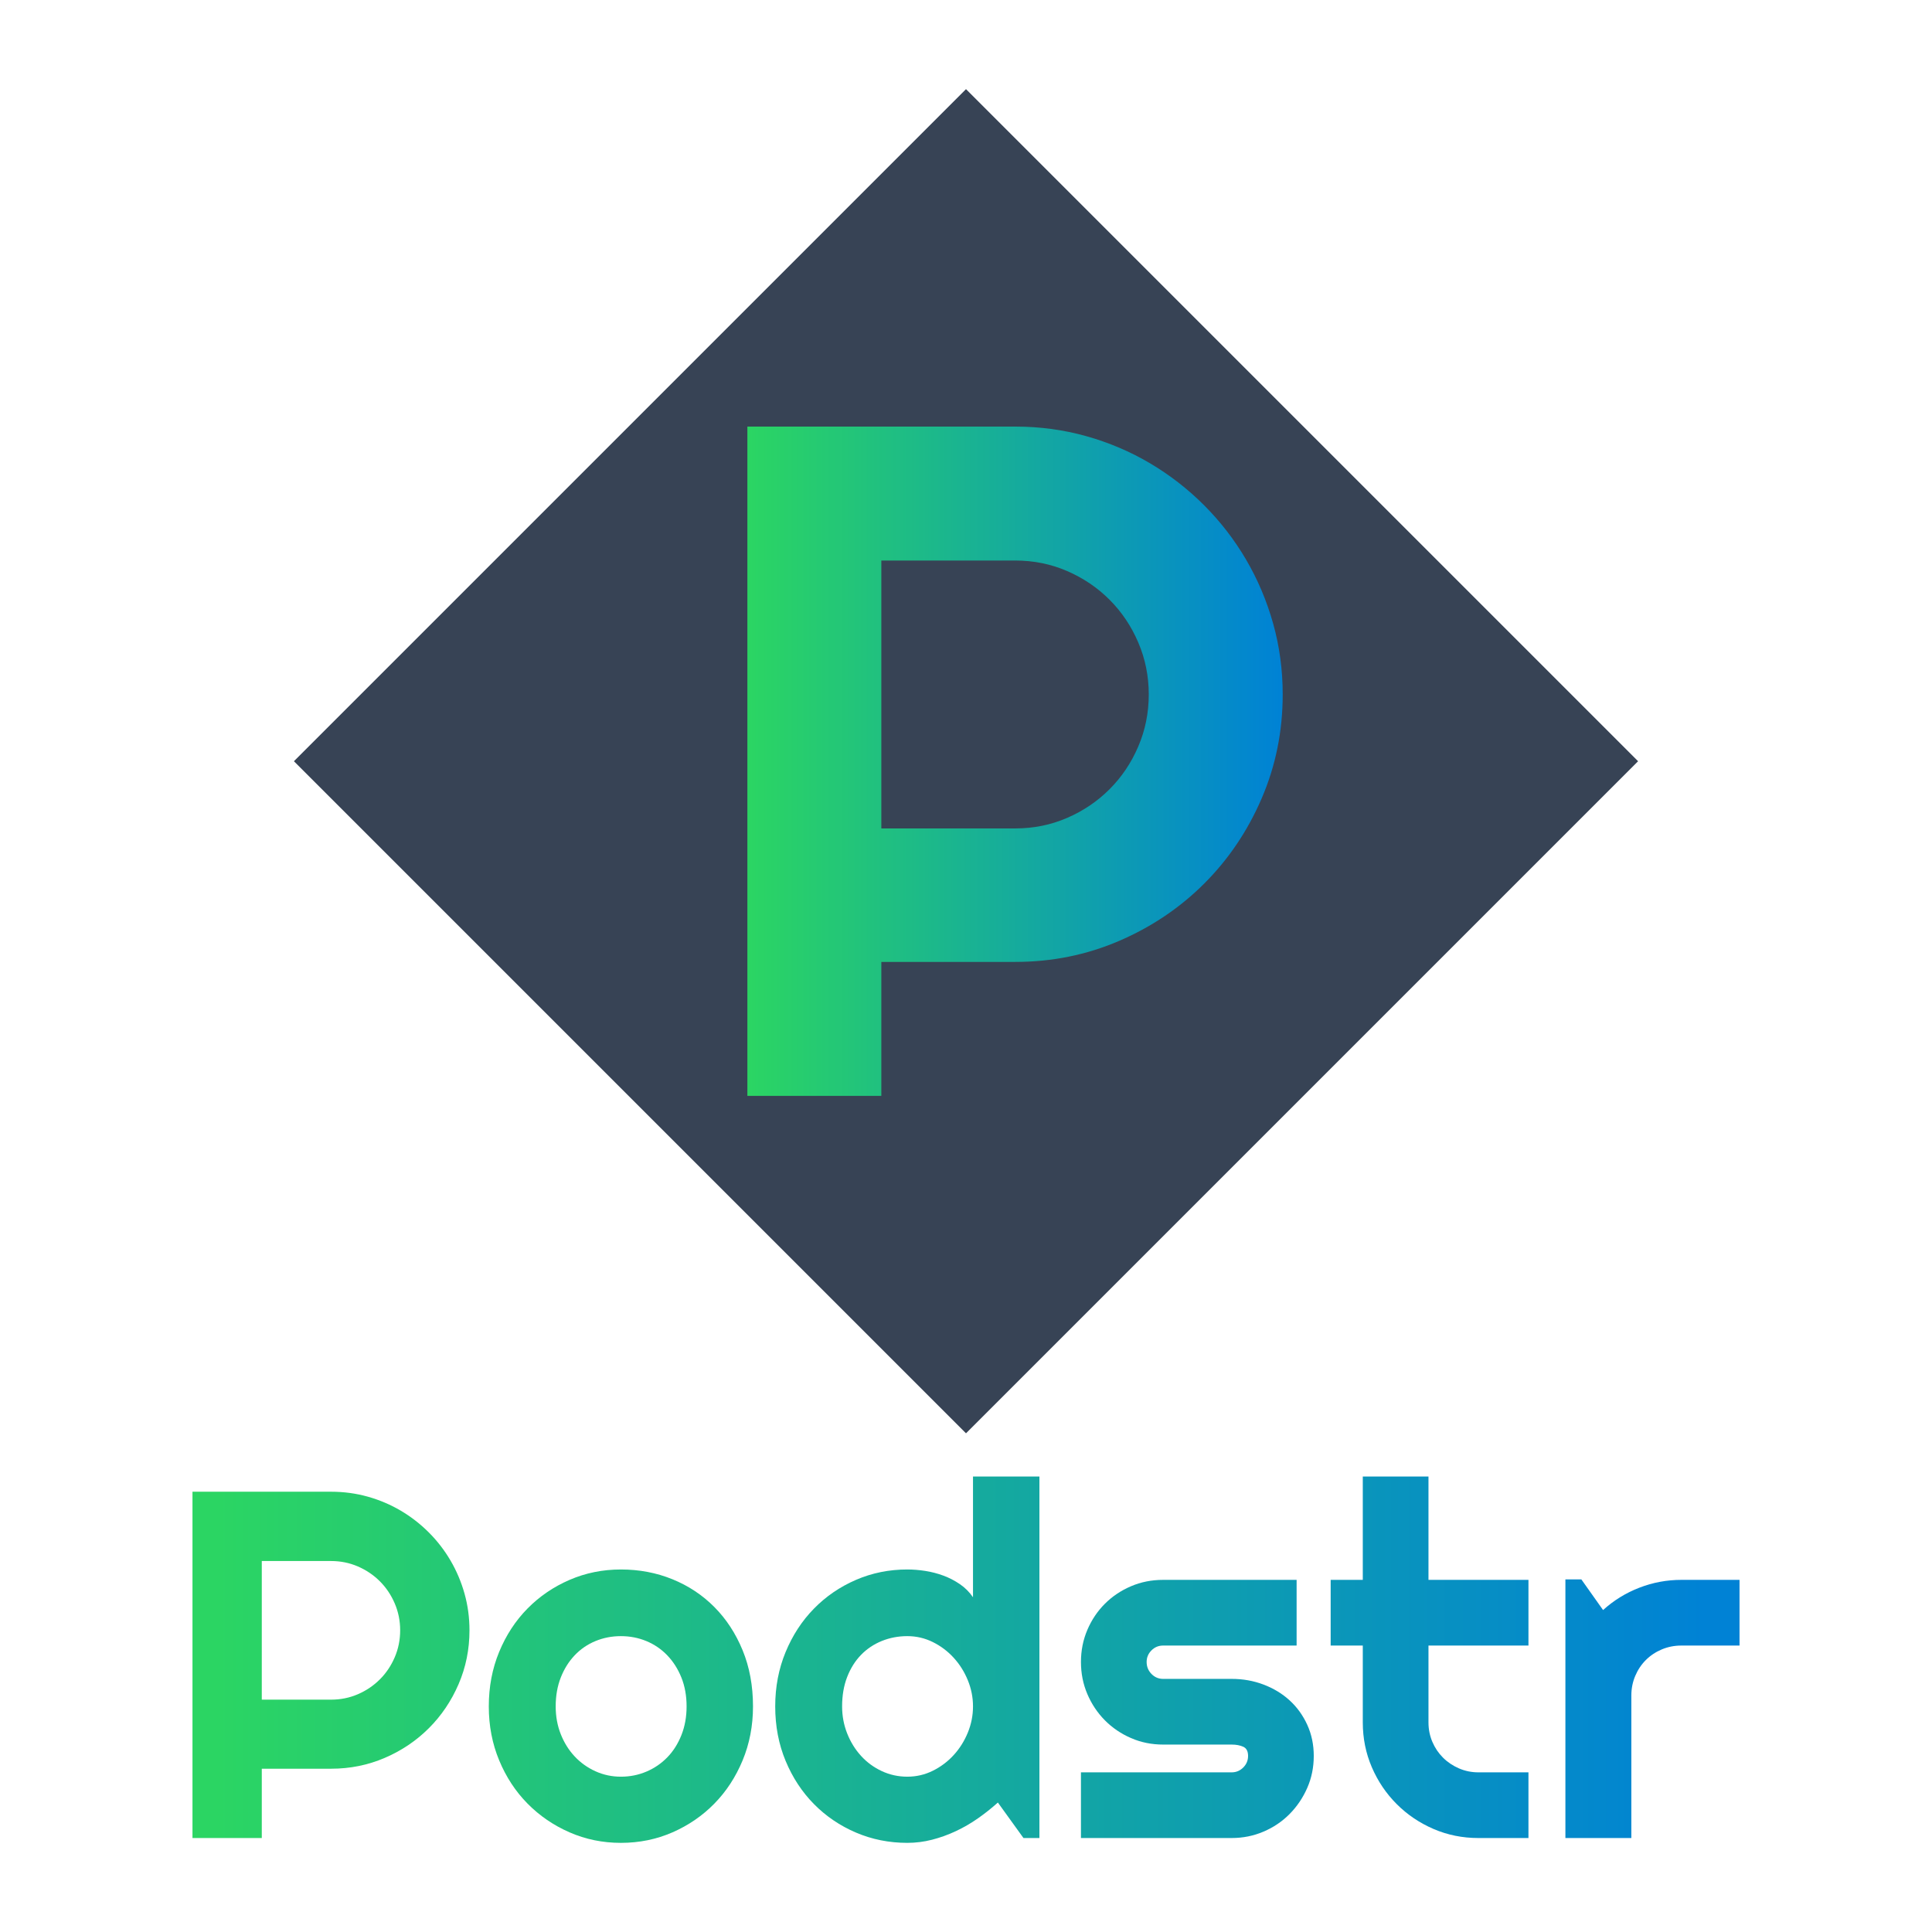 <?xml version="1.0" encoding="UTF-8" standalone="no"?><!DOCTYPE svg PUBLIC "-//W3C//DTD SVG 1.1//EN" "http://www.w3.org/Graphics/SVG/1.1/DTD/svg11.dtd"><svg width="100%" height="100%" viewBox="0 0 375 375" version="1.1" xmlns="http://www.w3.org/2000/svg" xmlns:xlink="http://www.w3.org/1999/xlink" xml:space="preserve" xmlns:serif="http://www.serif.com/" style="fill-rule:evenodd;clip-rule:evenodd;stroke-linejoin:round;stroke-miterlimit:1.414;"><g><path d="M187.5,17.302l130.45,130.45l-130.45,130.45l-130.45,-130.45l130.45,-130.45Z" style="fill:#374355;"/><path d="M171.065,108.798l0,51.999l25.999,0c3.563,0 6.915,-0.68 10.055,-2.039c3.141,-1.358 5.889,-3.215 8.244,-5.571c2.356,-2.355 4.213,-5.118 5.571,-8.289c1.359,-3.17 2.039,-6.537 2.039,-10.101c0,-3.563 -0.68,-6.93 -2.039,-10.1c-1.358,-3.171 -3.215,-5.934 -5.571,-8.289c-2.355,-2.356 -5.103,-4.213 -8.244,-5.572c-3.14,-1.359 -6.492,-2.038 -10.055,-2.038l-25.999,0Zm0,103.907l-26,0l0,-129.906l51.999,0c4.771,0 9.361,0.619 13.77,1.857c4.408,1.238 8.53,2.989 12.365,5.254c3.835,2.265 7.338,4.982 10.509,8.153c3.17,3.171 5.888,6.689 8.153,10.554c2.265,3.865 4.016,8.002 5.254,12.411c1.238,4.408 1.857,8.998 1.857,13.769c0,7.127 -1.359,13.846 -4.076,20.157c-2.718,6.311 -6.432,11.822 -11.143,16.532c-4.711,4.711 -10.222,8.425 -16.533,11.143c-6.311,2.718 -13.03,4.077 -20.156,4.077l-25.999,0l0,25.999Z" style="fill:url(#_Linear1);fill-rule:nonzero;"/></g><g><path d="M50.813,302.995l-0.001,26.906l13.454,0c1.843,0 3.578,-0.351 5.203,-1.054c1.625,-0.704 3.047,-1.665 4.265,-2.883c1.219,-1.219 2.18,-2.649 2.883,-4.289c0.703,-1.641 1.055,-3.383 1.055,-5.227c0,-1.844 -0.352,-3.586 -1.055,-5.226c-0.703,-1.641 -1.664,-3.071 -2.883,-4.29c-1.218,-1.218 -2.64,-2.179 -4.265,-2.882c-1.625,-0.703 -3.36,-1.055 -5.203,-1.055l-13.454,0Zm0,53.766l-13.453,0l0,-67.219l26.907,0c2.468,0 4.843,0.32 7.125,0.961c2.281,0.64 4.414,1.547 6.398,2.719c1.984,1.171 3.797,2.578 5.438,4.218c1.64,1.641 3.046,3.461 4.218,5.461c1.172,2 2.078,4.141 2.719,6.422c0.641,2.281 0.961,4.656 0.961,7.125c0,3.688 -0.703,7.164 -2.109,10.43c-1.407,3.265 -3.329,6.117 -5.766,8.554c-2.438,2.438 -5.289,4.36 -8.555,5.766c-3.265,1.406 -6.742,2.109 -10.429,2.109l-13.453,0l0,13.454Z" style="fill:url(#_Linear2);fill-rule:nonzero;"/><path d="M146.156,331.214c0,3.75 -0.672,7.242 -2.015,10.476c-1.344,3.235 -3.172,6.032 -5.485,8.391c-2.312,2.359 -5.023,4.219 -8.133,5.578c-3.109,1.359 -6.445,2.039 -10.007,2.039c-3.532,0 -6.852,-0.68 -9.961,-2.039c-3.11,-1.359 -5.828,-3.219 -8.157,-5.578c-2.328,-2.359 -4.164,-5.156 -5.507,-8.391c-1.344,-3.234 -2.016,-6.726 -2.016,-10.476c0,-3.813 0.672,-7.344 2.016,-10.594c1.343,-3.25 3.179,-6.055 5.507,-8.414c2.329,-2.359 5.047,-4.211 8.157,-5.555c3.109,-1.344 6.429,-2.015 9.961,-2.015c3.562,0 6.898,0.632 10.007,1.898c3.11,1.266 5.821,3.063 8.133,5.391c2.313,2.328 4.141,5.125 5.485,8.39c1.343,3.266 2.015,6.899 2.015,10.899Zm-12.89,0c0,-2.063 -0.336,-3.93 -1.008,-5.602c-0.672,-1.672 -1.586,-3.109 -2.742,-4.312c-1.157,-1.203 -2.508,-2.125 -4.055,-2.766c-1.547,-0.641 -3.195,-0.961 -4.945,-0.961c-1.75,0 -3.399,0.32 -4.946,0.961c-1.547,0.641 -2.89,1.563 -4.031,2.766c-1.141,1.203 -2.039,2.64 -2.695,4.312c-0.657,1.672 -0.985,3.539 -0.985,5.602c0,1.937 0.328,3.734 0.985,5.39c0.656,1.657 1.554,3.094 2.695,4.313c1.141,1.219 2.484,2.18 4.031,2.883c1.547,0.703 3.196,1.054 4.946,1.054c1.75,0 3.398,-0.328 4.945,-0.984c1.547,-0.656 2.898,-1.578 4.055,-2.766c1.156,-1.187 2.07,-2.625 2.742,-4.312c0.672,-1.688 1.008,-3.547 1.008,-5.578Z" style="fill:url(#_Linear3);fill-rule:nonzero;"/><path d="M201.75,356.761l-3.094,0l-4.969,-6.891c-1.218,1.094 -2.507,2.117 -3.867,3.07c-1.359,0.953 -2.789,1.782 -4.289,2.485c-1.5,0.703 -3.039,1.257 -4.617,1.664c-1.578,0.406 -3.18,0.609 -4.805,0.609c-3.531,0 -6.851,-0.664 -9.961,-1.992c-3.109,-1.328 -5.828,-3.172 -8.156,-5.531c-2.328,-2.36 -4.164,-5.157 -5.508,-8.391c-1.343,-3.234 -2.015,-6.758 -2.015,-10.57c0,-3.782 0.672,-7.297 2.015,-10.547c1.344,-3.25 3.18,-6.063 5.508,-8.438c2.328,-2.375 5.047,-4.234 8.156,-5.578c3.11,-1.344 6.43,-2.015 9.961,-2.015c1.125,0 2.289,0.093 3.493,0.281c1.203,0.187 2.375,0.492 3.515,0.914c1.141,0.422 2.211,0.976 3.211,1.664c1,0.687 1.844,1.531 2.531,2.531l0,-23.437l12.891,0l0,70.172Zm-12.891,-25.547c0,-1.75 -0.336,-3.446 -1.007,-5.086c-0.672,-1.641 -1.586,-3.094 -2.743,-4.36c-1.156,-1.265 -2.507,-2.281 -4.054,-3.046c-1.547,-0.766 -3.196,-1.149 -4.946,-1.149c-1.75,0 -3.398,0.313 -4.945,0.938c-1.547,0.625 -2.891,1.523 -4.031,2.695c-1.141,1.172 -2.039,2.601 -2.696,4.289c-0.656,1.687 -0.984,3.594 -0.984,5.719c0,1.843 0.328,3.593 0.984,5.25c0.657,1.656 1.555,3.109 2.696,4.359c1.14,1.25 2.484,2.234 4.031,2.953c1.547,0.719 3.195,1.078 4.945,1.078c1.75,0 3.399,-0.382 4.946,-1.148c1.547,-0.766 2.898,-1.781 4.054,-3.047c1.157,-1.266 2.071,-2.719 2.743,-4.359c0.671,-1.641 1.007,-3.336 1.007,-5.086Z" style="fill:url(#_Linear4);fill-rule:nonzero;"/><path d="M239.063,356.761l-29.251,0l0,-12.75l29.25,0c0.875,0 1.625,-0.313 2.25,-0.938c0.625,-0.625 0.938,-1.375 0.938,-2.25c0,-0.906 -0.313,-1.5 -0.938,-1.781c-0.625,-0.281 -1.375,-0.422 -2.25,-0.422l-13.312,0c-2.219,0 -4.297,-0.422 -6.234,-1.266c-1.938,-0.843 -3.625,-1.992 -5.063,-3.445c-1.437,-1.453 -2.57,-3.148 -3.398,-5.086c-0.828,-1.937 -1.243,-4.016 -1.243,-6.234c0,-2.219 0.415,-4.297 1.243,-6.235c0.828,-1.937 1.961,-3.625 3.398,-5.062c1.438,-1.438 3.125,-2.57 5.063,-3.399c1.937,-0.828 4.015,-1.242 6.234,-1.242l25.922,0l0,12.75l-25.922,0c-0.875,0 -1.625,0.313 -2.25,0.938c-0.625,0.625 -0.938,1.375 -0.938,2.25c0,0.906 0.313,1.679 0.938,2.32c0.625,0.641 1.375,0.961 2.25,0.961l13.313,0c2.187,0 4.25,0.367 6.187,1.102c1.938,0.734 3.625,1.757 5.063,3.07c1.437,1.312 2.578,2.89 3.421,4.734c0.844,1.844 1.266,3.86 1.266,6.047c0,2.219 -0.422,4.289 -1.266,6.211c-0.843,1.922 -1.984,3.609 -3.421,5.063c-1.438,1.453 -3.125,2.593 -5.063,3.421c-1.938,0.829 -4,1.243 -6.188,1.243Z" style="fill:url(#_Linear5);fill-rule:nonzero;"/><path d="M286.969,356.761c-3.094,0 -6,-0.586 -8.719,-1.758c-2.719,-1.172 -5.102,-2.781 -7.148,-4.828c-2.047,-2.047 -3.657,-4.43 -4.829,-7.149c-1.171,-2.719 -1.757,-5.625 -1.757,-8.719l0,-14.906l-6.235,0l0,-12.75l6.235,0l0,-20.062l12.75,0l0,20.062l19.406,0l0,12.75l-19.406,0l0,14.906c0,1.344 0.25,2.602 0.75,3.774c0.5,1.172 1.187,2.195 2.062,3.07c0.875,0.875 1.906,1.571 3.094,2.086c1.187,0.516 2.453,0.774 3.797,0.774l9.703,0l0,12.75l-9.703,0Z" style="fill:url(#_Linear6);fill-rule:nonzero;"/><path d="M316.641,356.761l-12.797,0l0,-50.204l3.094,0l4.218,5.954c2.063,-1.875 4.406,-3.321 7.031,-4.336c2.625,-1.016 5.344,-1.524 8.157,-1.524l11.297,0l0,12.75l-11.297,0c-1.344,0 -2.61,0.25 -3.797,0.75c-1.188,0.5 -2.219,1.188 -3.094,2.063c-0.875,0.875 -1.562,1.906 -2.062,3.093c-0.5,1.188 -0.75,2.454 -0.75,3.797l0,27.657Z" style="fill:url(#_Linear7);fill-rule:nonzero;"/></g><defs><linearGradient id="_Linear1" x1="0" y1="0" x2="1" y2="0" gradientUnits="userSpaceOnUse" gradientTransform="matrix(103.907,0,0,129.906,145.065,147.752)"><stop offset="0" style="stop-color:#2bd563;stop-opacity:1"/><stop offset="1" style="stop-color:#0082d5;stop-opacity:1"/></linearGradient><linearGradient id="_Linear2" x1="0" y1="0" x2="1" y2="0" gradientUnits="userSpaceOnUse" gradientTransform="matrix(289.006,0,0,289.006,41.89,322.143)"><stop offset="0" style="stop-color:#2bd563;stop-opacity:1"/><stop offset="1" style="stop-color:#0082d5;stop-opacity:1"/></linearGradient><linearGradient id="_Linear3" x1="0" y1="0" x2="1" y2="0" gradientUnits="userSpaceOnUse" gradientTransform="matrix(289.006,0,0,289.006,41.89,322.143)"><stop offset="0" style="stop-color:#2bd563;stop-opacity:1"/><stop offset="1" style="stop-color:#0082d5;stop-opacity:1"/></linearGradient><linearGradient id="_Linear4" x1="0" y1="0" x2="1" y2="0" gradientUnits="userSpaceOnUse" gradientTransform="matrix(289.006,0,0,289.006,41.89,322.143)"><stop offset="0" style="stop-color:#2bd563;stop-opacity:1"/><stop offset="1" style="stop-color:#0082d5;stop-opacity:1"/></linearGradient><linearGradient id="_Linear5" x1="0" y1="0" x2="1" y2="0" gradientUnits="userSpaceOnUse" gradientTransform="matrix(289.006,0,0,289.006,41.89,322.143)"><stop offset="0" style="stop-color:#2bd563;stop-opacity:1"/><stop offset="1" style="stop-color:#0082d5;stop-opacity:1"/></linearGradient><linearGradient id="_Linear6" x1="0" y1="0" x2="1" y2="0" gradientUnits="userSpaceOnUse" gradientTransform="matrix(289.006,0,0,289.006,41.89,322.143)"><stop offset="0" style="stop-color:#2bd563;stop-opacity:1"/><stop offset="1" style="stop-color:#0082d5;stop-opacity:1"/></linearGradient><linearGradient id="_Linear7" x1="0" y1="0" x2="1" y2="0" gradientUnits="userSpaceOnUse" gradientTransform="matrix(289.006,0,0,289.006,41.89,322.143)"><stop offset="0" style="stop-color:#2bd563;stop-opacity:1"/><stop offset="1" style="stop-color:#0082d5;stop-opacity:1"/></linearGradient></defs></svg>